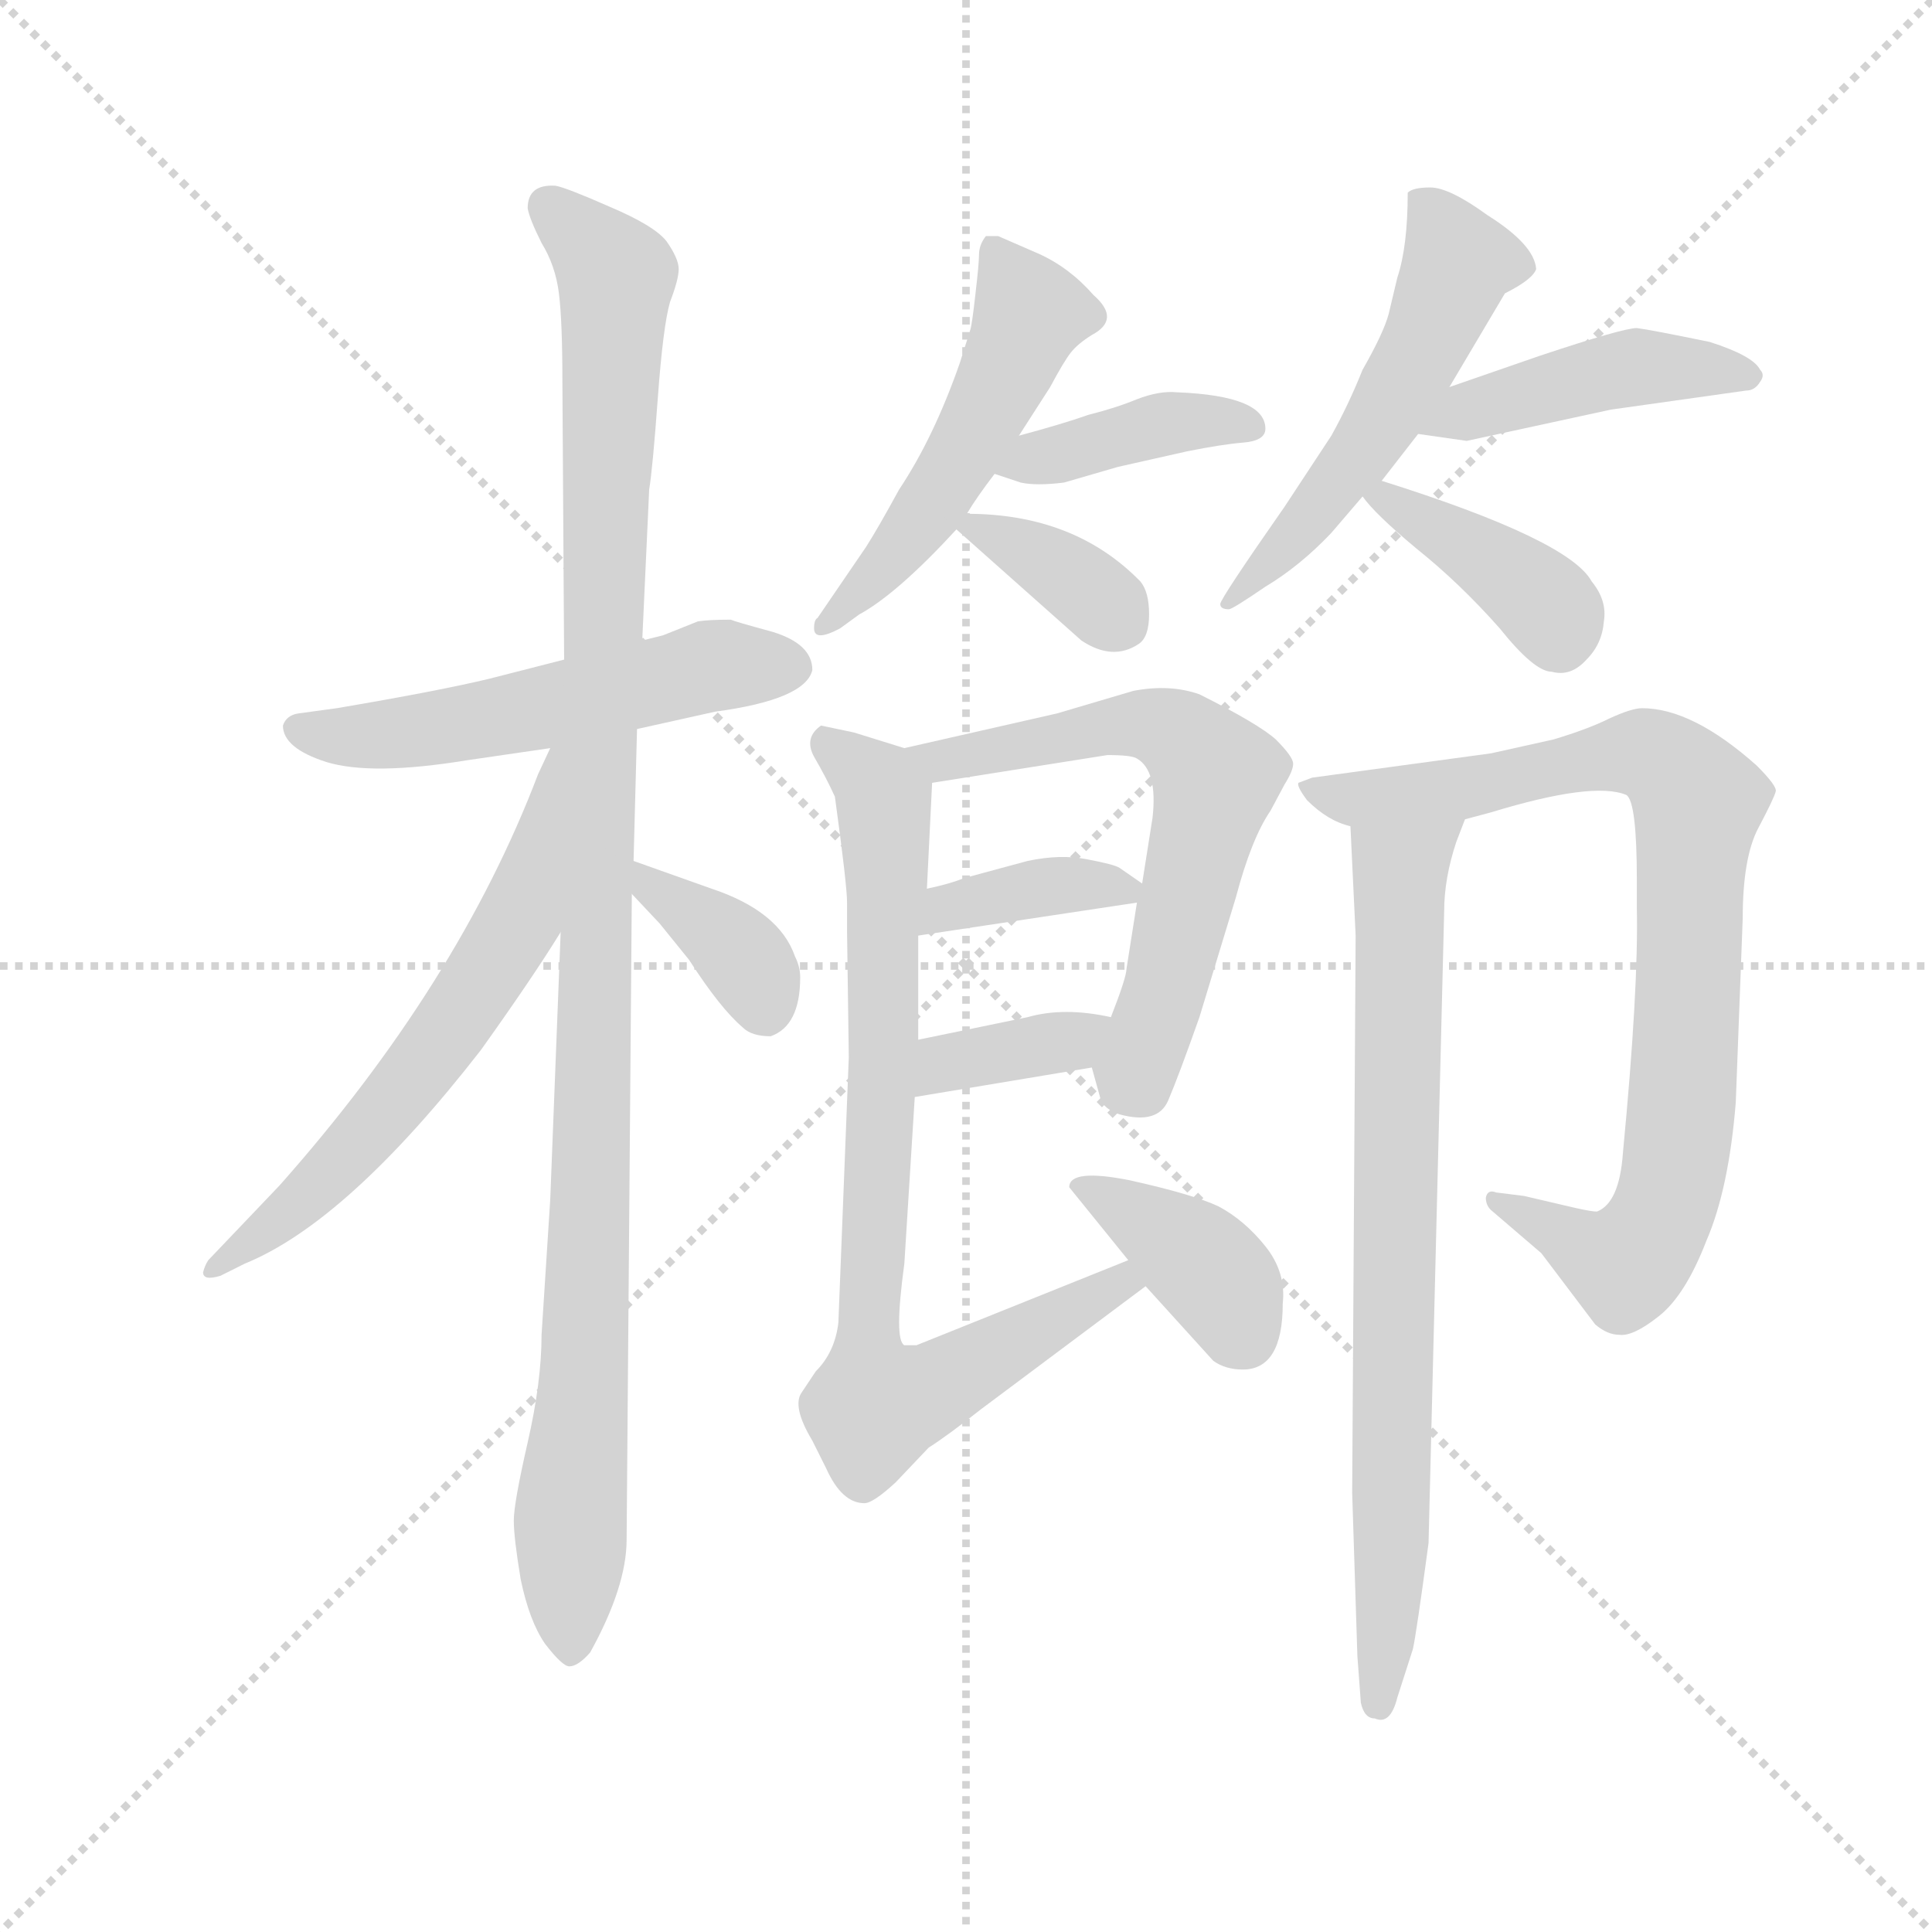 <svg version="1.1" viewBox="0 0 1024 1024" xmlns="http://www.w3.org/2000/svg">
  <g stroke="lightgray" stroke-dasharray="1,1" stroke-width="1" transform="scale(4, 4)">
    <line x1="0" y1="0" x2="256" y2="256"></line>
    <line x1="256" y1="0" x2="0" y2="256"></line>
    <line x1="128" y1="0" x2="128" y2="256"></line>
    <line x1="0" y1="128" x2="256" y2="128"></line>
  </g>
  <g transform="scale(0.92, -0.92) translate(60, -830)">
    <style type="text/css">
      
        @keyframes keyframes0 {
          from {
            stroke: blue;
            stroke-dashoffset: 546;
            stroke-width: 128;
          }
          64% {
            animation-timing-function: step-end;
            stroke: blue;
            stroke-dashoffset: 0;
            stroke-width: 128;
          }
          to {
            stroke: black;
            stroke-width: 1024;
          }
        }
        #make-me-a-hanzi-animation-0 {
          animation: keyframes0 0.694s both;
          animation-delay: 0s;
          animation-timing-function: linear;
        }
      
        @keyframes keyframes1 {
          from {
            stroke: blue;
            stroke-dashoffset: 1103;
            stroke-width: 128;
          }
          78% {
            animation-timing-function: step-end;
            stroke: blue;
            stroke-dashoffset: 0;
            stroke-width: 128;
          }
          to {
            stroke: black;
            stroke-width: 1024;
          }
        }
        #make-me-a-hanzi-animation-1 {
          animation: keyframes1 1.148s both;
          animation-delay: 0.694s;
          animation-timing-function: linear;
        }
      
        @keyframes keyframes2 {
          from {
            stroke: blue;
            stroke-dashoffset: 621;
            stroke-width: 128;
          }
          67% {
            animation-timing-function: step-end;
            stroke: blue;
            stroke-dashoffset: 0;
            stroke-width: 128;
          }
          to {
            stroke: black;
            stroke-width: 1024;
          }
        }
        #make-me-a-hanzi-animation-2 {
          animation: keyframes2 0.755s both;
          animation-delay: 1.842s;
          animation-timing-function: linear;
        }
      
        @keyframes keyframes3 {
          from {
            stroke: blue;
            stroke-dashoffset: 368;
            stroke-width: 128;
          }
          55% {
            animation-timing-function: step-end;
            stroke: blue;
            stroke-dashoffset: 0;
            stroke-width: 128;
          }
          to {
            stroke: black;
            stroke-width: 1024;
          }
        }
        #make-me-a-hanzi-animation-3 {
          animation: keyframes3 0.549s both;
          animation-delay: 2.597s;
          animation-timing-function: linear;
        }
      
        @keyframes keyframes4 {
          from {
            stroke: blue;
            stroke-dashoffset: 515;
            stroke-width: 128;
          }
          63% {
            animation-timing-function: step-end;
            stroke: blue;
            stroke-dashoffset: 0;
            stroke-width: 128;
          }
          to {
            stroke: black;
            stroke-width: 1024;
          }
        }
        #make-me-a-hanzi-animation-4 {
          animation: keyframes4 0.669s both;
          animation-delay: 3.147s;
          animation-timing-function: linear;
        }
      
        @keyframes keyframes5 {
          from {
            stroke: blue;
            stroke-dashoffset: 397;
            stroke-width: 128;
          }
          56% {
            animation-timing-function: step-end;
            stroke: blue;
            stroke-dashoffset: 0;
            stroke-width: 128;
          }
          to {
            stroke: black;
            stroke-width: 1024;
          }
        }
        #make-me-a-hanzi-animation-5 {
          animation: keyframes5 0.573s both;
          animation-delay: 3.816s;
          animation-timing-function: linear;
        }
      
        @keyframes keyframes6 {
          from {
            stroke: blue;
            stroke-dashoffset: 357;
            stroke-width: 128;
          }
          54% {
            animation-timing-function: step-end;
            stroke: blue;
            stroke-dashoffset: 0;
            stroke-width: 128;
          }
          to {
            stroke: black;
            stroke-width: 1024;
          }
        }
        #make-me-a-hanzi-animation-6 {
          animation: keyframes6 0.541s both;
          animation-delay: 4.389s;
          animation-timing-function: linear;
        }
      
        @keyframes keyframes7 {
          from {
            stroke: blue;
            stroke-dashoffset: 534;
            stroke-width: 128;
          }
          63% {
            animation-timing-function: step-end;
            stroke: blue;
            stroke-dashoffset: 0;
            stroke-width: 128;
          }
          to {
            stroke: black;
            stroke-width: 1024;
          }
        }
        #make-me-a-hanzi-animation-7 {
          animation: keyframes7 0.685s both;
          animation-delay: 4.93s;
          animation-timing-function: linear;
        }
      
        @keyframes keyframes8 {
          from {
            stroke: blue;
            stroke-dashoffset: 444;
            stroke-width: 128;
          }
          59% {
            animation-timing-function: step-end;
            stroke: blue;
            stroke-dashoffset: 0;
            stroke-width: 128;
          }
          to {
            stroke: black;
            stroke-width: 1024;
          }
        }
        #make-me-a-hanzi-animation-8 {
          animation: keyframes8 0.611s both;
          animation-delay: 5.614s;
          animation-timing-function: linear;
        }
      
        @keyframes keyframes9 {
          from {
            stroke: blue;
            stroke-dashoffset: 393;
            stroke-width: 128;
          }
          56% {
            animation-timing-function: step-end;
            stroke: blue;
            stroke-dashoffset: 0;
            stroke-width: 128;
          }
          to {
            stroke: black;
            stroke-width: 1024;
          }
        }
        #make-me-a-hanzi-animation-9 {
          animation: keyframes9 0.57s both;
          animation-delay: 6.225s;
          animation-timing-function: linear;
        }
      
        @keyframes keyframes10 {
          from {
            stroke: blue;
            stroke-dashoffset: 624;
            stroke-width: 128;
          }
          67% {
            animation-timing-function: step-end;
            stroke: blue;
            stroke-dashoffset: 0;
            stroke-width: 128;
          }
          to {
            stroke: black;
            stroke-width: 1024;
          }
        }
        #make-me-a-hanzi-animation-10 {
          animation: keyframes10 0.758s both;
          animation-delay: 6.795s;
          animation-timing-function: linear;
        }
      
        @keyframes keyframes11 {
          from {
            stroke: blue;
            stroke-dashoffset: 372;
            stroke-width: 128;
          }
          55% {
            animation-timing-function: step-end;
            stroke: blue;
            stroke-dashoffset: 0;
            stroke-width: 128;
          }
          to {
            stroke: black;
            stroke-width: 1024;
          }
        }
        #make-me-a-hanzi-animation-11 {
          animation: keyframes11 0.553s both;
          animation-delay: 7.553s;
          animation-timing-function: linear;
        }
      
        @keyframes keyframes12 {
          from {
            stroke: blue;
            stroke-dashoffset: 364;
            stroke-width: 128;
          }
          54% {
            animation-timing-function: step-end;
            stroke: blue;
            stroke-dashoffset: 0;
            stroke-width: 128;
          }
          to {
            stroke: black;
            stroke-width: 1024;
          }
        }
        #make-me-a-hanzi-animation-12 {
          animation: keyframes12 0.546s both;
          animation-delay: 8.106s;
          animation-timing-function: linear;
        }
      
        @keyframes keyframes13 {
          from {
            stroke: blue;
            stroke-dashoffset: 820;
            stroke-width: 128;
          }
          73% {
            animation-timing-function: step-end;
            stroke: blue;
            stroke-dashoffset: 0;
            stroke-width: 128;
          }
          to {
            stroke: black;
            stroke-width: 1024;
          }
        }
        #make-me-a-hanzi-animation-13 {
          animation: keyframes13 0.917s both;
          animation-delay: 8.652s;
          animation-timing-function: linear;
        }
      
        @keyframes keyframes14 {
          from {
            stroke: blue;
            stroke-dashoffset: 385;
            stroke-width: 128;
          }
          56% {
            animation-timing-function: step-end;
            stroke: blue;
            stroke-dashoffset: 0;
            stroke-width: 128;
          }
          to {
            stroke: black;
            stroke-width: 1024;
          }
        }
        #make-me-a-hanzi-animation-14 {
          animation: keyframes14 0.563s both;
          animation-delay: 9.569s;
          animation-timing-function: linear;
        }
      
        @keyframes keyframes15 {
          from {
            stroke: blue;
            stroke-dashoffset: 852;
            stroke-width: 128;
          }
          73% {
            animation-timing-function: step-end;
            stroke: blue;
            stroke-dashoffset: 0;
            stroke-width: 128;
          }
          to {
            stroke: black;
            stroke-width: 1024;
          }
        }
        #make-me-a-hanzi-animation-15 {
          animation: keyframes15 0.943s both;
          animation-delay: 10.133s;
          animation-timing-function: linear;
        }
      
        @keyframes keyframes16 {
          from {
            stroke: blue;
            stroke-dashoffset: 774;
            stroke-width: 128;
          }
          72% {
            animation-timing-function: step-end;
            stroke: blue;
            stroke-dashoffset: 0;
            stroke-width: 128;
          }
          to {
            stroke: black;
            stroke-width: 1024;
          }
        }
        #make-me-a-hanzi-animation-16 {
          animation: keyframes16 0.88s both;
          animation-delay: 11.076s;
          animation-timing-function: linear;
        }
      
    </style>
    
      <path d="M 307 410 L 352 420 Q 404 427 408 444 Q 408 459 385 466 Q 363 472 361 473 Q 348 473 342 472 L 322 464 L 310 461 L 265 450 L 222 439 Q 193 432 134 422 L 112 419 Q 105 418 103 412 Q 103 399 128 391 Q 154 383 209 392 L 257 399 L 307 410 Z" fill="lightgray"></path>
    
      <path d="M 305 334 L 307 410 L 310 461 L 314 548 Q 316 560 319 601 Q 322 642 326 656 Q 331 669 331 675 Q 331 681 324 691 Q 317 700 291 711 Q 266 722 260 723 Q 244 724 244 710 Q 245 704 252 690 Q 260 677 262 661 Q 264 645 264 610 L 265 450 L 263 293 L 257 139 L 252 61 Q 252 34 244 -1 Q 236 -36 236 -46 Q 236 -56 240 -80 Q 245 -104 254 -117 Q 264 -130 268 -130 Q 273 -130 280 -122 Q 301 -84 301 -57 L 304 315 L 305 334 Z" fill="lightgray"></path>
    
      <path d="M 257 399 L 250 384 Q 204 263 101 147 L 60 104 Q 58 101 57 97 Q 57 92 67 95 L 81 102 Q 140 126 217 225 Q 247 267 263 293 C 343 421 270 426 257 399 Z" fill="lightgray"></path>
    
      <path d="M 401 267 Q 401 273 398 279 Q 389 305 350 318 L 305 334 C 277 344 283 337 304 315 L 320 298 L 337 277 Q 355 249 368 238 Q 373 233 384 233 Q 401 239 401 267 Z" fill="lightgray"></path>
    
      <path d="M 504 683 Q 504 678 502 661 Q 500 643 499 640 L 493 621 Q 478 578 458 548 Q 446 526 439 515 L 411 474 Q 409 473 409 468 Q 409 460 424 468 L 435 476 Q 457 488 491 525 L 497 534 Q 503 544 513 557 L 527 579 L 545 607 Q 553 622 557 627 Q 561 632 569 637 Q 586 646 570 660 Q 556 676 538 684 L 515 694 L 508 694 Q 504 689 504 683 Z" fill="lightgray"></path>
    
      <path d="M 513 557 L 528 552 Q 537 550 553 552 L 584 561 L 624 570 Q 644 574 656 575 Q 669 576 669 583 Q 669 602 618 604 Q 608 605 595 600 Q 583 595 567 591 Q 553 586 527 579 C 498 571 485 566 513 557 Z" fill="lightgray"></path>
    
      <path d="M 491 525 L 563 461 Q 581 449 596 459 Q 602 463 602 476 Q 602 489 597 495 Q 559 534 497 534 C 481 534 481 534 491 525 Z" fill="lightgray"></path>
    
      <path d="M 648 479 Q 650 479 669 492 Q 689 504 707 523 L 725 544 L 736 553 L 757 580 L 775 607 L 807 661 Q 823 669 825 675 Q 824 689 797 706 Q 775 722 764 722 Q 754 722 751 719 Q 751 688 745 670 L 740 649 Q 737 638 725 617 Q 717 597 707 579 L 680 538 Q 643 485 643 482 Q 643 479 648 479 Z" fill="lightgray"></path>
    
      <path d="M 757 580 L 785 576 L 868 594 L 946 605 Q 951 605 954 610 Q 957 614 954 617 Q 950 625 925 633 Q 891 640 883 641 Q 875 641 827 625 L 775 607 C 747 597 727 584 757 580 Z" fill="lightgray"></path>
    
      <path d="M 725 544 Q 732 534 756 514 Q 781 494 804 468 Q 824 443 834 443 Q 845 440 854 450 Q 863 459 864 472 Q 866 484 857 495 Q 844 519 736 553 C 712 561 712 561 725 544 Z" fill="lightgray"></path>
    
      <path d="M 569 215 L 574 197 Q 576 191 585 188 Q 607 182 613 196 Q 619 210 631 244 L 652 313 Q 661 347 672 363 L 680 378 Q 685 386 685 390 Q 685 394 675 404 Q 665 413 631 430 Q 614 436 593 432 L 549 419 L 461 399 C 432 392 447 374 477 379 L 578 395 Q 592 395 595 393 Q 607 386 604 359 L 598 321 L 595 310 L 589 272 Q 589 267 580 244 C 569 216 569 215 569 215 Z" fill="lightgray"></path>
    
      <path d="M 469 291 L 595 310 C 611 312 611 312 598 321 L 585 330 Q 582 332 566 335 Q 551 338 532 334 L 495 324 Q 488 321 474 318 C 445 311 439 287 469 291 Z" fill="lightgray"></path>
    
      <path d="M 467 198 L 569 215 C 599 220 609 238 580 244 Q 553 250 532 244 L 469 231 C 440 225 437 193 467 198 Z" fill="lightgray"></path>
    
      <path d="M 429 221 L 423 68 Q 421 51 410 40 L 402 28 Q 396 20 408 0 L 416 -16 Q 425 -36 438 -36 Q 443 -36 456 -24 L 475 -4 Q 486 3 505 18 L 600 89 C 624 107 618 115 590 104 L 468 55 L 461 55 Q 455 58 461 102 L 467 198 L 469 231 L 469 291 L 474 318 L 477 379 C 478 394 478 394 461 399 L 432 408 L 413 412 Q 403 405 409 394 Q 416 382 421 371 Q 428 320 428 310 L 428 293 L 429 221 Z" fill="lightgray"></path>
    
      <path d="M 600 89 L 639 46 Q 646 41 656 41 Q 679 41 679 79 Q 681 97 669 112 Q 657 127 642 135 Q 627 142 591 150 Q 556 157 556 146 L 590 104 L 600 89 Z" fill="lightgray"></path>
    
      <path d="M 784 358 L 799 362 Q 858 380 877 372 Q 883 368 883 323 L 883 307 Q 884 260 875 166 Q 873 137 860 132 Q 857 132 848 134 L 818 141 L 802 143 Q 797 145 796 140 Q 796 135 800 132 L 828 108 L 859 67 Q 866 61 873 61 Q 881 60 896 72 Q 911 84 923 115 Q 936 145 940 195 L 944 301 Q 944 336 953 353 Q 962 370 963 374 Q 964 377 952 389 Q 915 422 886 422 Q 880 422 867 416 Q 855 410 835 404 L 799 396 L 696 382 L 688 379 Q 687 377 693 369 Q 705 357 718 354 L 784 358 Z" fill="lightgray"></path>
    
      <path d="M 779 345 L 784 358 C 794 386 717 384 718 354 L 721 291 L 719 -30 L 722 -124 L 724 -151 Q 726 -160 732 -160 Q 741 -164 745 -148 L 754 -120 Q 756 -111 763 -59 L 772 305 Q 772 324 779 345 Z" fill="lightgray"></path>
    
    
      <clipPath id="make-me-a-hanzi-clip-0">
        <path d="M 307 410 L 352 420 Q 404 427 408 444 Q 408 459 385 466 Q 363 472 361 473 Q 348 473 342 472 L 322 464 L 310 461 L 265 450 L 222 439 Q 193 432 134 422 L 112 419 Q 105 418 103 412 Q 103 399 128 391 Q 154 383 209 392 L 257 399 L 307 410 Z"></path>
      </clipPath>
      <path clip-path="url(#make-me-a-hanzi-clip-0)" d="M 111 410 L 136 405 L 181 409 L 347 446 L 396 446" fill="none" id="make-me-a-hanzi-animation-0" stroke-dasharray="418 836" stroke-linecap="round"></path>
    
      <clipPath id="make-me-a-hanzi-clip-1">
        <path d="M 305 334 L 307 410 L 310 461 L 314 548 Q 316 560 319 601 Q 322 642 326 656 Q 331 669 331 675 Q 331 681 324 691 Q 317 700 291 711 Q 266 722 260 723 Q 244 724 244 710 Q 245 704 252 690 Q 260 677 262 661 Q 264 645 264 610 L 265 450 L 263 293 L 257 139 L 252 61 Q 252 34 244 -1 Q 236 -36 236 -46 Q 236 -56 240 -80 Q 245 -104 254 -117 Q 264 -130 268 -130 Q 273 -130 280 -122 Q 301 -84 301 -57 L 304 315 L 305 334 Z"></path>
      </clipPath>
      <path clip-path="url(#make-me-a-hanzi-clip-1)" d="M 256 711 L 295 671 L 270 -120" fill="none" id="make-me-a-hanzi-animation-1" stroke-dasharray="975 1950" stroke-linecap="round"></path>
    
      <clipPath id="make-me-a-hanzi-clip-2">
        <path d="M 257 399 L 250 384 Q 204 263 101 147 L 60 104 Q 58 101 57 97 Q 57 92 67 95 L 81 102 Q 140 126 217 225 Q 247 267 263 293 C 343 421 270 426 257 399 Z"></path>
      </clipPath>
      <path clip-path="url(#make-me-a-hanzi-clip-2)" d="M 262 393 L 238 299 L 204 244 L 139 162 L 63 99" fill="none" id="make-me-a-hanzi-animation-2" stroke-dasharray="493 986" stroke-linecap="round"></path>
    
      <clipPath id="make-me-a-hanzi-clip-3">
        <path d="M 401 267 Q 401 273 398 279 Q 389 305 350 318 L 305 334 C 277 344 283 337 304 315 L 320 298 L 337 277 Q 355 249 368 238 Q 373 233 384 233 Q 401 239 401 267 Z"></path>
      </clipPath>
      <path clip-path="url(#make-me-a-hanzi-clip-3)" d="M 312 329 L 315 318 L 368 279 L 381 247" fill="none" id="make-me-a-hanzi-animation-3" stroke-dasharray="240 480" stroke-linecap="round"></path>
    
      <clipPath id="make-me-a-hanzi-clip-4">
        <path d="M 504 683 Q 504 678 502 661 Q 500 643 499 640 L 493 621 Q 478 578 458 548 Q 446 526 439 515 L 411 474 Q 409 473 409 468 Q 409 460 424 468 L 435 476 Q 457 488 491 525 L 497 534 Q 503 544 513 557 L 527 579 L 545 607 Q 553 622 557 627 Q 561 632 569 637 Q 586 646 570 660 Q 556 676 538 684 L 515 694 L 508 694 Q 504 689 504 683 Z"></path>
      </clipPath>
      <path clip-path="url(#make-me-a-hanzi-clip-4)" d="M 512 687 L 533 649 L 520 617 L 471 531 L 417 469" fill="none" id="make-me-a-hanzi-animation-4" stroke-dasharray="387 774" stroke-linecap="round"></path>
    
      <clipPath id="make-me-a-hanzi-clip-5">
        <path d="M 513 557 L 528 552 Q 537 550 553 552 L 584 561 L 624 570 Q 644 574 656 575 Q 669 576 669 583 Q 669 602 618 604 Q 608 605 595 600 Q 583 595 567 591 Q 553 586 527 579 C 498 571 485 566 513 557 Z"></path>
      </clipPath>
      <path clip-path="url(#make-me-a-hanzi-clip-5)" d="M 522 559 L 606 585 L 659 584" fill="none" id="make-me-a-hanzi-animation-5" stroke-dasharray="269 538" stroke-linecap="round"></path>
    
      <clipPath id="make-me-a-hanzi-clip-6">
        <path d="M 491 525 L 563 461 Q 581 449 596 459 Q 602 463 602 476 Q 602 489 597 495 Q 559 534 497 534 C 481 534 481 534 491 525 Z"></path>
      </clipPath>
      <path clip-path="url(#make-me-a-hanzi-clip-6)" d="M 500 525 L 546 505 L 585 472" fill="none" id="make-me-a-hanzi-animation-6" stroke-dasharray="229 458" stroke-linecap="round"></path>
    
      <clipPath id="make-me-a-hanzi-clip-7">
        <path d="M 648 479 Q 650 479 669 492 Q 689 504 707 523 L 725 544 L 736 553 L 757 580 L 775 607 L 807 661 Q 823 669 825 675 Q 824 689 797 706 Q 775 722 764 722 Q 754 722 751 719 Q 751 688 745 670 L 740 649 Q 737 638 725 617 Q 717 597 707 579 L 680 538 Q 643 485 643 482 Q 643 479 648 479 Z"></path>
      </clipPath>
      <path clip-path="url(#make-me-a-hanzi-clip-7)" d="M 760 711 L 780 679 L 765 640 L 724 569 L 647 482" fill="none" id="make-me-a-hanzi-animation-7" stroke-dasharray="406 812" stroke-linecap="round"></path>
    
      <clipPath id="make-me-a-hanzi-clip-8">
        <path d="M 757 580 L 785 576 L 868 594 L 946 605 Q 951 605 954 610 Q 957 614 954 617 Q 950 625 925 633 Q 891 640 883 641 Q 875 641 827 625 L 775 607 C 747 597 727 584 757 580 Z"></path>
      </clipPath>
      <path clip-path="url(#make-me-a-hanzi-clip-8)" d="M 764 582 L 883 619 L 946 614" fill="none" id="make-me-a-hanzi-animation-8" stroke-dasharray="316 632" stroke-linecap="round"></path>
    
      <clipPath id="make-me-a-hanzi-clip-9">
        <path d="M 725 544 Q 732 534 756 514 Q 781 494 804 468 Q 824 443 834 443 Q 845 440 854 450 Q 863 459 864 472 Q 866 484 857 495 Q 844 519 736 553 C 712 561 712 561 725 544 Z"></path>
      </clipPath>
      <path clip-path="url(#make-me-a-hanzi-clip-9)" d="M 734 545 L 826 486 L 839 461" fill="none" id="make-me-a-hanzi-animation-9" stroke-dasharray="265 530" stroke-linecap="round"></path>
    
      <clipPath id="make-me-a-hanzi-clip-10">
        <path d="M 569 215 L 574 197 Q 576 191 585 188 Q 607 182 613 196 Q 619 210 631 244 L 652 313 Q 661 347 672 363 L 680 378 Q 685 386 685 390 Q 685 394 675 404 Q 665 413 631 430 Q 614 436 593 432 L 549 419 L 461 399 C 432 392 447 374 477 379 L 578 395 Q 592 395 595 393 Q 607 386 604 359 L 598 321 L 595 310 L 589 272 Q 589 267 580 244 C 569 216 569 215 569 215 Z"></path>
      </clipPath>
      <path clip-path="url(#make-me-a-hanzi-clip-10)" d="M 469 397 L 511 396 L 602 413 L 626 401 L 641 383 L 611 258 L 591 207" fill="none" id="make-me-a-hanzi-animation-10" stroke-dasharray="496 992" stroke-linecap="round"></path>
    
      <clipPath id="make-me-a-hanzi-clip-11">
        <path d="M 469 291 L 595 310 C 611 312 611 312 598 321 L 585 330 Q 582 332 566 335 Q 551 338 532 334 L 495 324 Q 488 321 474 318 C 445 311 439 287 469 291 Z"></path>
      </clipPath>
      <path clip-path="url(#make-me-a-hanzi-clip-11)" d="M 476 297 L 485 307 L 530 317 L 586 318" fill="none" id="make-me-a-hanzi-animation-11" stroke-dasharray="244 488" stroke-linecap="round"></path>
    
      <clipPath id="make-me-a-hanzi-clip-12">
        <path d="M 467 198 L 569 215 C 599 220 609 238 580 244 Q 553 250 532 244 L 469 231 C 440 225 437 193 467 198 Z"></path>
      </clipPath>
      <path clip-path="url(#make-me-a-hanzi-clip-12)" d="M 474 203 L 485 217 L 557 230 L 572 239" fill="none" id="make-me-a-hanzi-animation-12" stroke-dasharray="236 472" stroke-linecap="round"></path>
    
      <clipPath id="make-me-a-hanzi-clip-13">
        <path d="M 429 221 L 423 68 Q 421 51 410 40 L 402 28 Q 396 20 408 0 L 416 -16 Q 425 -36 438 -36 Q 443 -36 456 -24 L 475 -4 Q 486 3 505 18 L 600 89 C 624 107 618 115 590 104 L 468 55 L 461 55 Q 455 58 461 102 L 467 198 L 469 231 L 469 291 L 474 318 L 477 379 C 478 394 478 394 461 399 L 432 408 L 413 412 Q 403 405 409 394 Q 416 382 421 371 Q 428 320 428 310 L 428 293 L 429 221 Z"></path>
      </clipPath>
      <path clip-path="url(#make-me-a-hanzi-clip-13)" d="M 416 403 L 446 378 L 450 357 L 448 192 L 439 55 L 444 20 L 472 27 L 585 91 L 591 88" fill="none" id="make-me-a-hanzi-animation-13" stroke-dasharray="692 1384" stroke-linecap="round"></path>
    
      <clipPath id="make-me-a-hanzi-clip-14">
        <path d="M 600 89 L 639 46 Q 646 41 656 41 Q 679 41 679 79 Q 681 97 669 112 Q 657 127 642 135 Q 627 142 591 150 Q 556 157 556 146 L 590 104 L 600 89 Z"></path>
      </clipPath>
      <path clip-path="url(#make-me-a-hanzi-clip-14)" d="M 564 144 L 630 105 L 646 87 L 656 61" fill="none" id="make-me-a-hanzi-animation-14" stroke-dasharray="257 514" stroke-linecap="round"></path>
    
      <clipPath id="make-me-a-hanzi-clip-15">
        <path d="M 784 358 L 799 362 Q 858 380 877 372 Q 883 368 883 323 L 883 307 Q 884 260 875 166 Q 873 137 860 132 Q 857 132 848 134 L 818 141 L 802 143 Q 797 145 796 140 Q 796 135 800 132 L 828 108 L 859 67 Q 866 61 873 61 Q 881 60 896 72 Q 911 84 923 115 Q 936 145 940 195 L 944 301 Q 944 336 953 353 Q 962 370 963 374 Q 964 377 952 389 Q 915 422 886 422 Q 880 422 867 416 Q 855 410 835 404 L 799 396 L 696 382 L 688 379 Q 687 377 693 369 Q 705 357 718 354 L 784 358 Z"></path>
      </clipPath>
      <path clip-path="url(#make-me-a-hanzi-clip-15)" d="M 694 376 L 724 370 L 787 376 L 889 396 L 918 368 L 909 190 L 901 140 L 892 120 L 873 102 L 801 138" fill="none" id="make-me-a-hanzi-animation-15" stroke-dasharray="724 1448" stroke-linecap="round"></path>
    
      <clipPath id="make-me-a-hanzi-clip-16">
        <path d="M 779 345 L 784 358 C 794 386 717 384 718 354 L 721 291 L 719 -30 L 722 -124 L 724 -151 Q 726 -160 732 -160 Q 741 -164 745 -148 L 754 -120 Q 756 -111 763 -59 L 772 305 Q 772 324 779 345 Z"></path>
      </clipPath>
      <path clip-path="url(#make-me-a-hanzi-clip-16)" d="M 778 353 L 747 328 L 742 -68 L 735 -150" fill="none" id="make-me-a-hanzi-animation-16" stroke-dasharray="646 1292" stroke-linecap="round"></path>
    
  </g>
</svg>